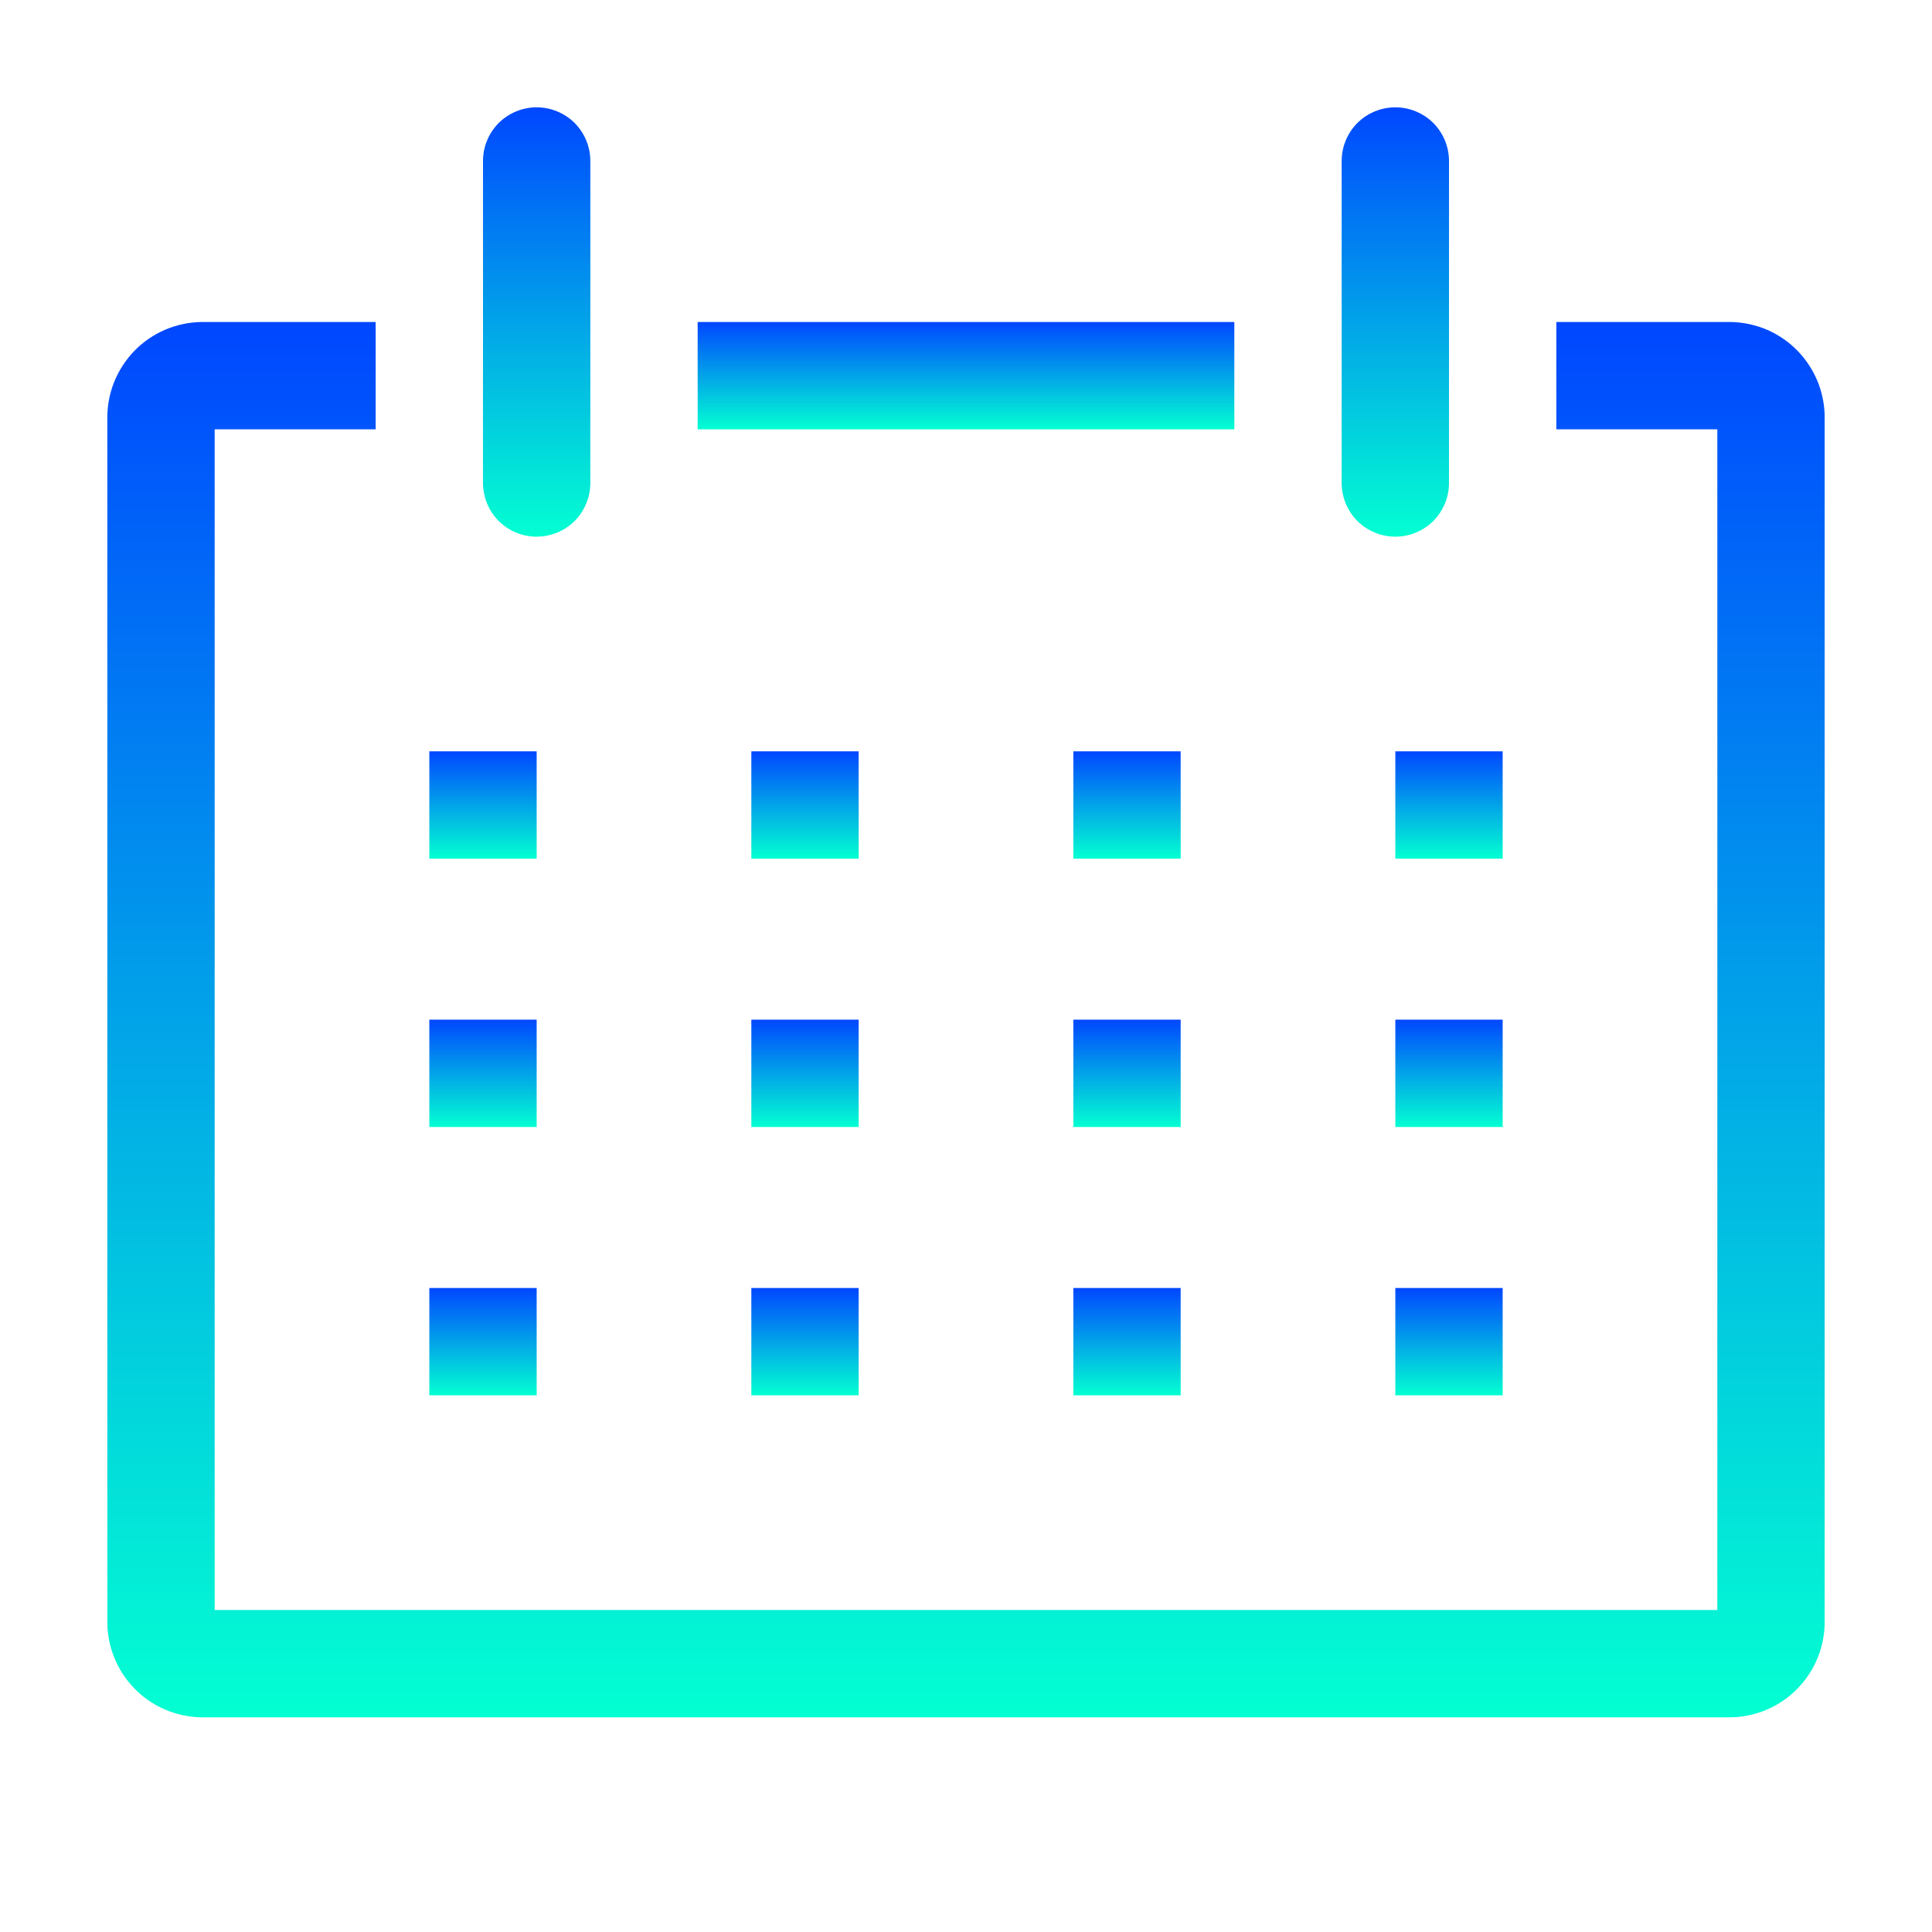 <svg width="18" height="18" viewBox="0 0 18 18" fill="none" xmlns="http://www.w3.org/2000/svg">
<path d="M16.125 3H14.5V4H16V15H2V4H3.5V3H1.875C1.758 3.002 1.643 3.027 1.536 3.073C1.428 3.12 1.331 3.187 1.25 3.271C1.169 3.355 1.105 3.455 1.062 3.563C1.019 3.672 0.998 3.788 1 3.905V15.095C0.998 15.212 1.019 15.328 1.062 15.437C1.105 15.546 1.169 15.645 1.25 15.729C1.331 15.813 1.428 15.88 1.536 15.927C1.643 15.973 1.758 15.998 1.875 16H16.125C16.242 15.998 16.357 15.973 16.465 15.927C16.572 15.88 16.669 15.813 16.75 15.729C16.831 15.645 16.895 15.546 16.938 15.437C16.981 15.328 17.002 15.212 17 15.095V3.905C17.002 3.788 16.981 3.672 16.938 3.563C16.895 3.455 16.831 3.355 16.75 3.271C16.669 3.187 16.572 3.12 16.465 3.073C16.357 3.027 16.242 3.002 16.125 3Z" fill="url(#paint0_linear)"/>
<path d="M4 7H5V8H4V7Z" fill="url(#paint1_linear)"/>
<path d="M7 7H8V8H7V7Z" fill="url(#paint2_linear)"/>
<path d="M10 7H11V8H10V7Z" fill="url(#paint3_linear)"/>
<path d="M13 7H14V8H13V7Z" fill="url(#paint4_linear)"/>
<path d="M4 9.5H5V10.5H4V9.5Z" fill="url(#paint5_linear)"/>
<path d="M7 9.5H8V10.5H7V9.5Z" fill="url(#paint6_linear)"/>
<path d="M10 9.5H11V10.5H10V9.5Z" fill="url(#paint7_linear)"/>
<path d="M13 9.5H14V10.5H13V9.5Z" fill="url(#paint8_linear)"/>
<path d="M4 12H5V13H4V12Z" fill="url(#paint9_linear)"/>
<path d="M7 12H8V13H7V12Z" fill="url(#paint10_linear)"/>
<path d="M10 12H11V13H10V12Z" fill="url(#paint11_linear)"/>
<path d="M13 12H14V13H13V12Z" fill="url(#paint12_linear)"/>
<path d="M5 5C5.133 5 5.26 4.947 5.354 4.854C5.447 4.76 5.5 4.633 5.5 4.5V1.5C5.5 1.367 5.447 1.24 5.354 1.146C5.26 1.053 5.133 1 5 1C4.867 1 4.74 1.053 4.646 1.146C4.553 1.24 4.5 1.367 4.5 1.5V4.5C4.5 4.633 4.553 4.76 4.646 4.854C4.74 4.947 4.867 5 5 5Z" fill="url(#paint13_linear)"/>
<path d="M13 5C13.133 5 13.26 4.947 13.354 4.854C13.447 4.76 13.5 4.633 13.5 4.5V1.5C13.5 1.367 13.447 1.24 13.354 1.146C13.26 1.053 13.133 1 13 1C12.867 1 12.74 1.053 12.646 1.146C12.553 1.24 12.5 1.367 12.5 1.5V4.5C12.5 4.633 12.553 4.76 12.646 4.854C12.74 4.947 12.867 5 13 5Z" fill="url(#paint14_linear)"/>
<path d="M6.5 3H11.5V4H6.5V3Z" fill="url(#paint15_linear)"/>
<defs>
<linearGradient id="paint0_linear" x1="9" y1="3" x2="9" y2="16" gradientUnits="userSpaceOnUse">
<stop stop-color="#0047FF"/>
<stop offset="1" stop-color="#03FFD2"/>
</linearGradient>
<linearGradient id="paint1_linear" x1="4.5" y1="7" x2="4.5" y2="8" gradientUnits="userSpaceOnUse">
<stop stop-color="#0047FF"/>
<stop offset="1" stop-color="#03FFD2"/>
</linearGradient>
<linearGradient id="paint2_linear" x1="7.5" y1="7" x2="7.5" y2="8" gradientUnits="userSpaceOnUse">
<stop stop-color="#0047FF"/>
<stop offset="1" stop-color="#03FFD2"/>
</linearGradient>
<linearGradient id="paint3_linear" x1="10.5" y1="7" x2="10.5" y2="8" gradientUnits="userSpaceOnUse">
<stop stop-color="#0047FF"/>
<stop offset="1" stop-color="#03FFD2"/>
</linearGradient>
<linearGradient id="paint4_linear" x1="13.5" y1="7" x2="13.5" y2="8" gradientUnits="userSpaceOnUse">
<stop stop-color="#0047FF"/>
<stop offset="1" stop-color="#03FFD2"/>
</linearGradient>
<linearGradient id="paint5_linear" x1="4.5" y1="9.5" x2="4.5" y2="10.5" gradientUnits="userSpaceOnUse">
<stop stop-color="#0047FF"/>
<stop offset="1" stop-color="#03FFD2"/>
</linearGradient>
<linearGradient id="paint6_linear" x1="7.5" y1="9.5" x2="7.5" y2="10.5" gradientUnits="userSpaceOnUse">
<stop stop-color="#0047FF"/>
<stop offset="1" stop-color="#03FFD2"/>
</linearGradient>
<linearGradient id="paint7_linear" x1="10.5" y1="9.5" x2="10.5" y2="10.5" gradientUnits="userSpaceOnUse">
<stop stop-color="#0047FF"/>
<stop offset="1" stop-color="#03FFD2"/>
</linearGradient>
<linearGradient id="paint8_linear" x1="13.5" y1="9.5" x2="13.5" y2="10.5" gradientUnits="userSpaceOnUse">
<stop stop-color="#0047FF"/>
<stop offset="1" stop-color="#03FFD2"/>
</linearGradient>
<linearGradient id="paint9_linear" x1="4.5" y1="12" x2="4.5" y2="13" gradientUnits="userSpaceOnUse">
<stop stop-color="#0047FF"/>
<stop offset="1" stop-color="#03FFD2"/>
</linearGradient>
<linearGradient id="paint10_linear" x1="7.5" y1="12" x2="7.5" y2="13" gradientUnits="userSpaceOnUse">
<stop stop-color="#0047FF"/>
<stop offset="1" stop-color="#03FFD2"/>
</linearGradient>
<linearGradient id="paint11_linear" x1="10.5" y1="12" x2="10.5" y2="13" gradientUnits="userSpaceOnUse">
<stop stop-color="#0047FF"/>
<stop offset="1" stop-color="#03FFD2"/>
</linearGradient>
<linearGradient id="paint12_linear" x1="13.5" y1="12" x2="13.5" y2="13" gradientUnits="userSpaceOnUse">
<stop stop-color="#0047FF"/>
<stop offset="1" stop-color="#03FFD2"/>
</linearGradient>
<linearGradient id="paint13_linear" x1="5" y1="1" x2="5" y2="5" gradientUnits="userSpaceOnUse">
<stop stop-color="#0047FF"/>
<stop offset="1" stop-color="#03FFD2"/>
</linearGradient>
<linearGradient id="paint14_linear" x1="13" y1="1" x2="13" y2="5" gradientUnits="userSpaceOnUse">
<stop stop-color="#0047FF"/>
<stop offset="1" stop-color="#03FFD2"/>
</linearGradient>
<linearGradient id="paint15_linear" x1="9" y1="3" x2="9" y2="4" gradientUnits="userSpaceOnUse">
<stop stop-color="#0047FF"/>
<stop offset="1" stop-color="#03FFD2"/>
</linearGradient>
</defs>
</svg>
